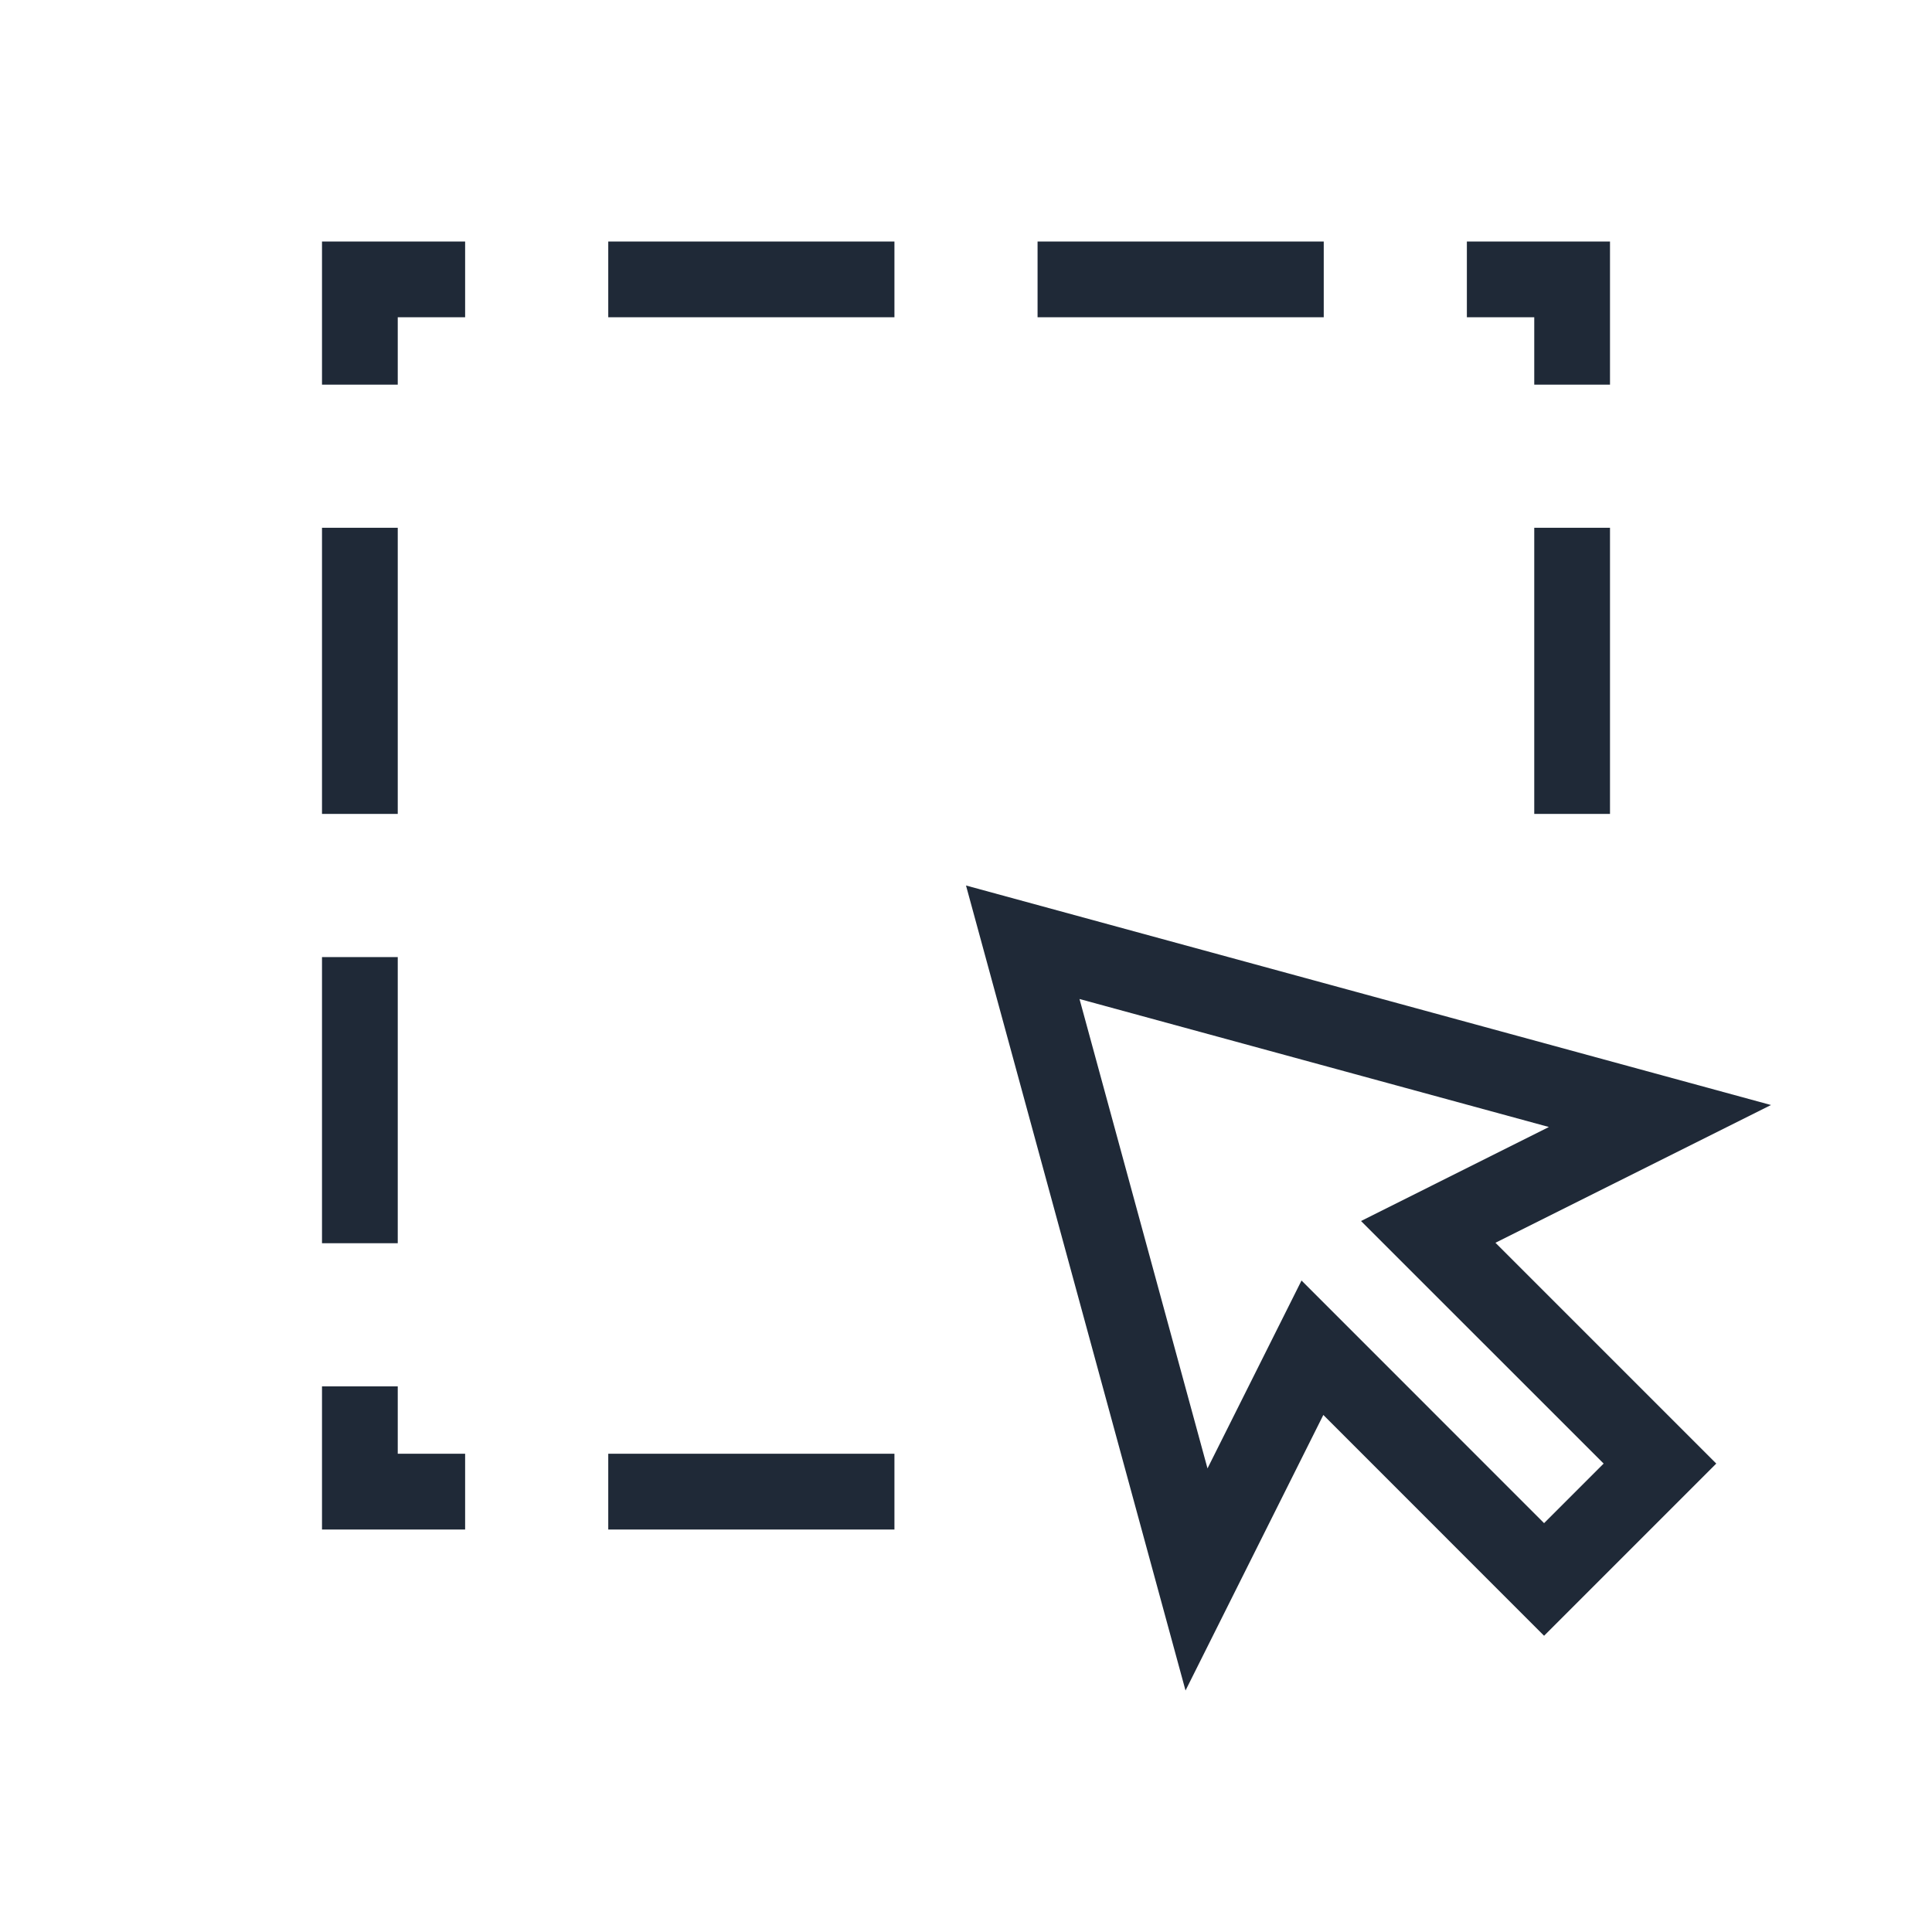 <svg width="24" height="24" viewBox="0 0 24 24" fill="none" xmlns="http://www.w3.org/2000/svg">
<path fill-rule="evenodd" clip-rule="evenodd" d="M12 11L22 13.727L18.577 15.438L21.32 18.181L19.181 20.32L16.439 17.577L14.727 21L12 11ZM13.41 12.41L15 18.241L16.168 15.907L19.181 18.921L19.921 18.181L16.907 15.168L19.241 14L13.41 12.41ZM4 4.778V3H5.778V3.941H4.941V4.778H4ZM11.111 3H7.556V3.941H11.111V3ZM12.889 3V3.941H16.444V3H12.889ZM18.222 3V3.941H19.059V4.778H20V3H18.222ZM20 6.556H19.059V10.111H20V6.556ZM11.111 19V18.059H7.556V19H11.111ZM5.778 19V18.059H4.941V17.222H4V19H5.778ZM4 15.444H4.941V11.889H4V15.444ZM4 10.111H4.941V6.556H4V10.111Z" fill="#1F2937"/>
</svg>
